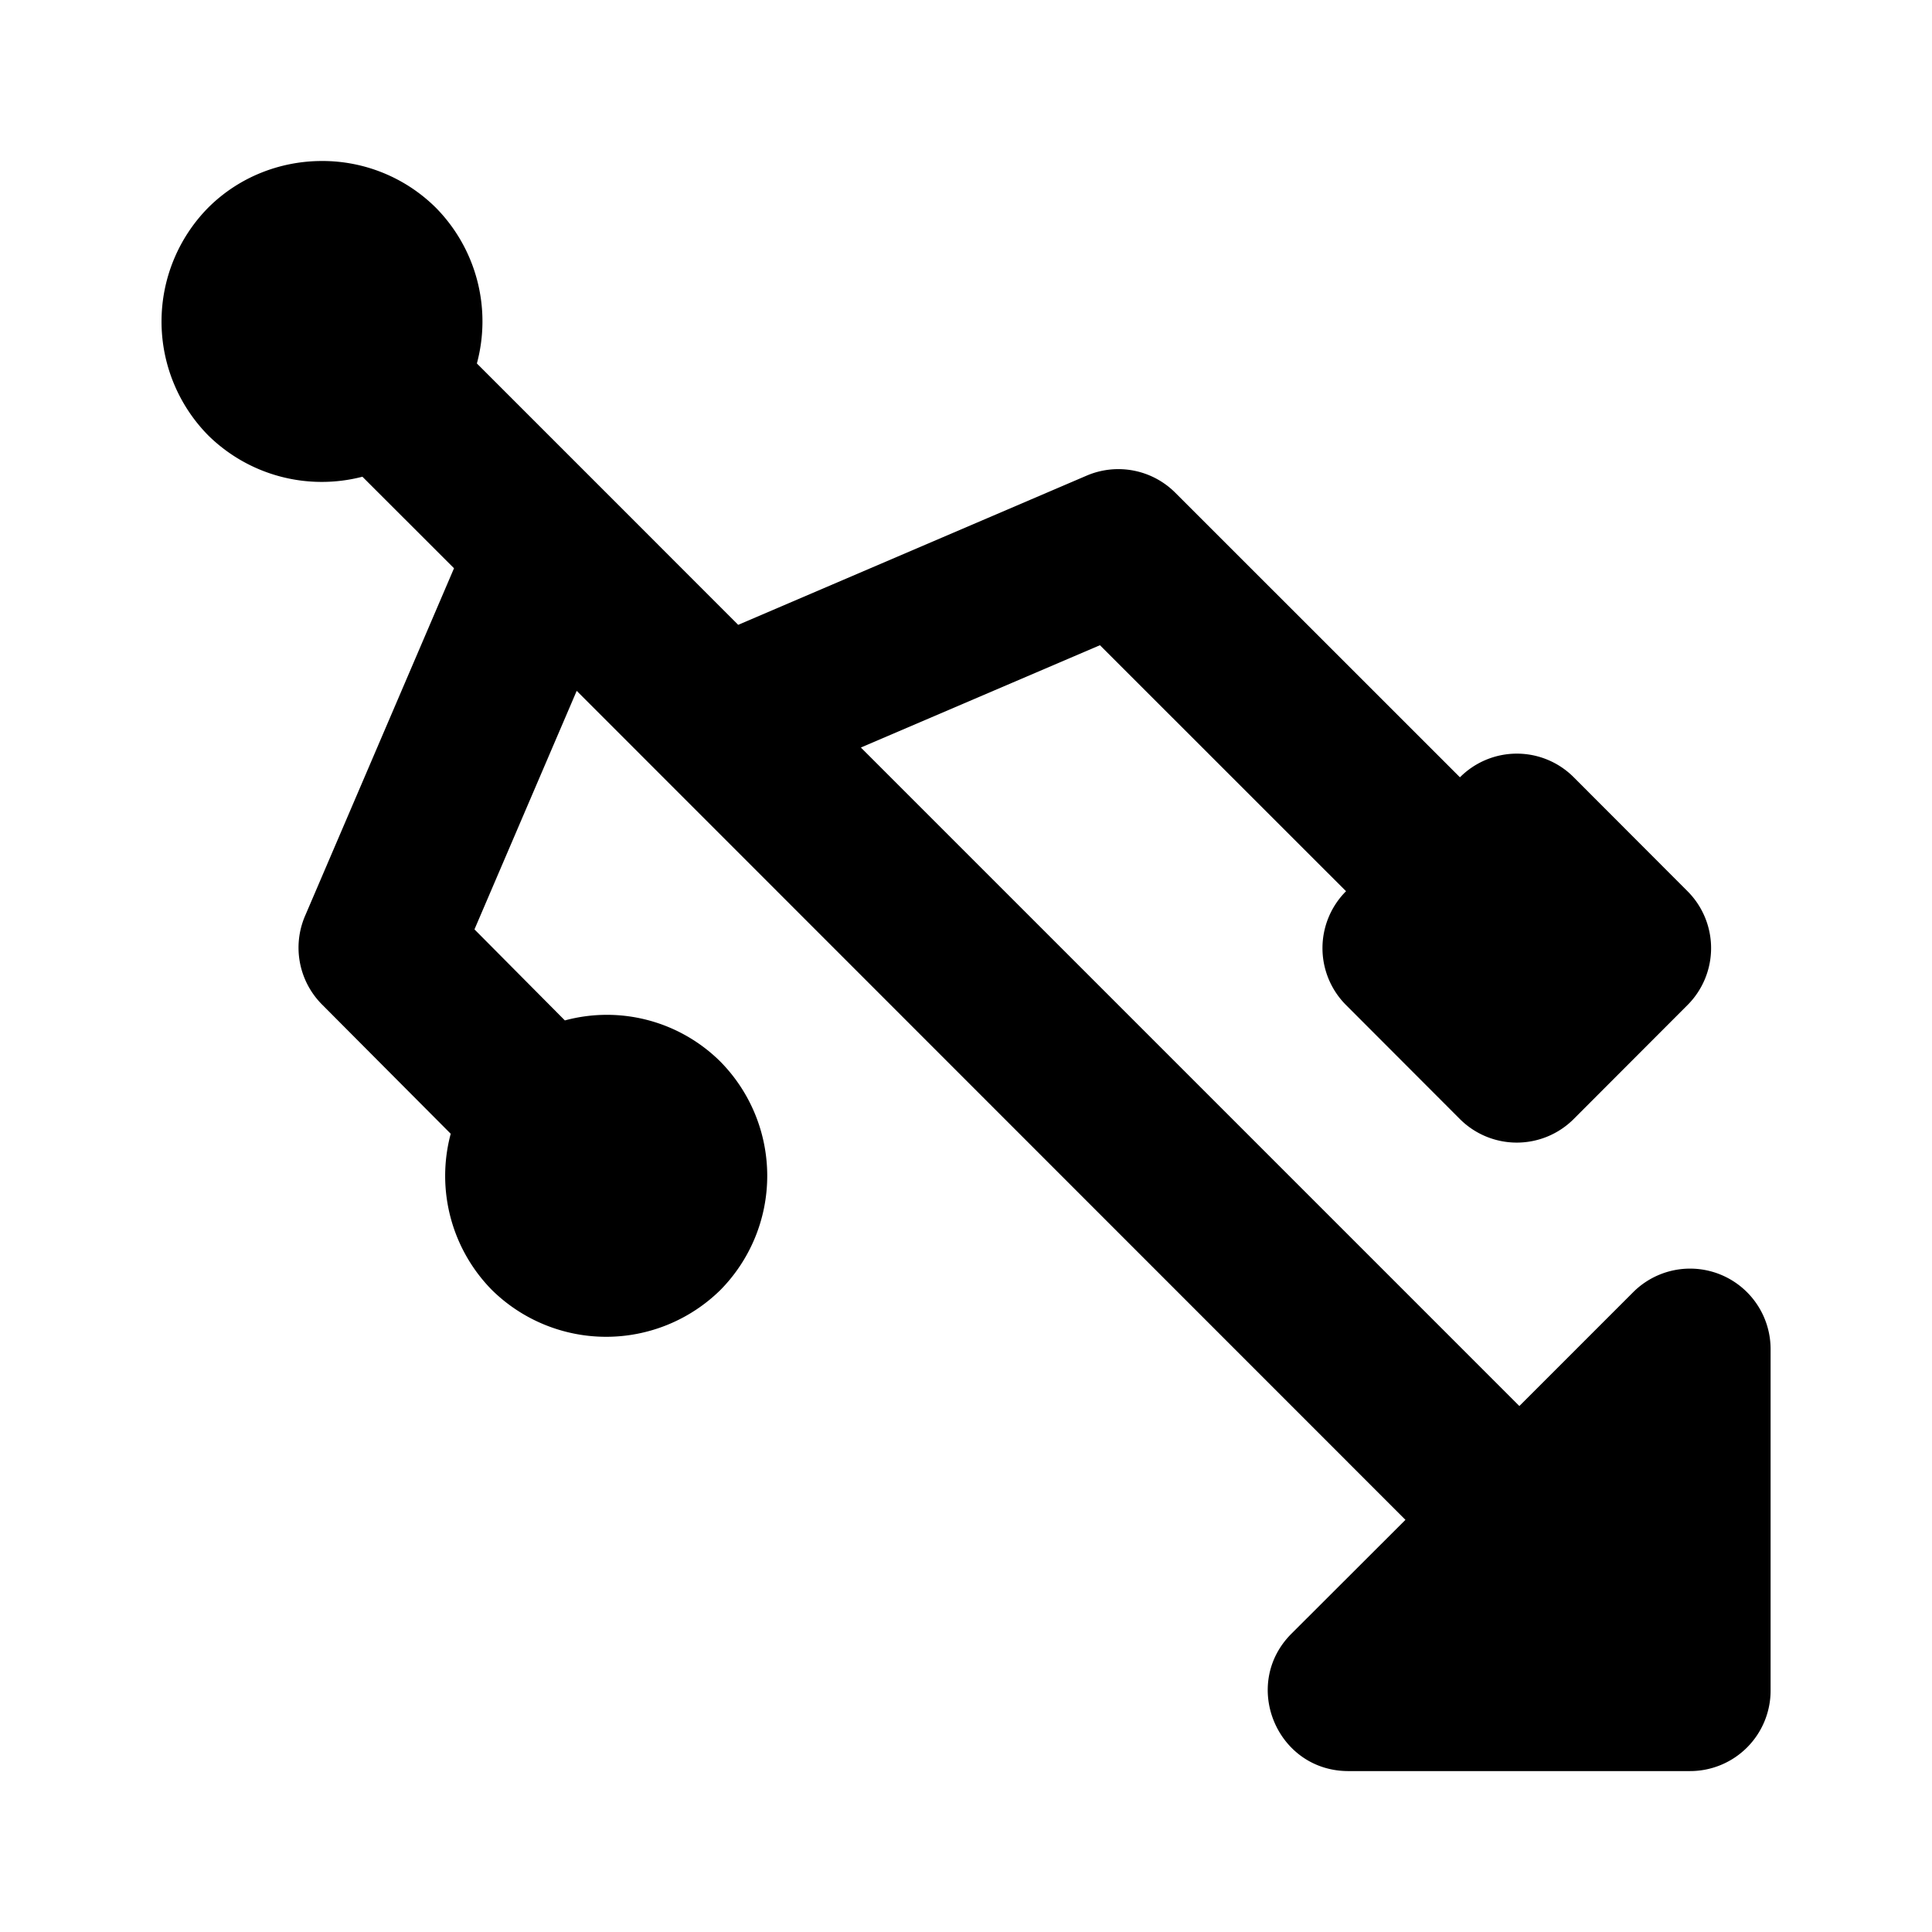 <svg xmlns="http://www.w3.org/2000/svg" xml:space="preserve" width="24" height="24" viewBox="0 0 24 24"><path d="M4 2c-.513 0-1.027.194-1.414.58a2.015 2.015 0 0 0 0 2.828 2.01 2.01 0 0 0 1.916.514L5.64 7.059l-1.851 4.32a1 1 0 0 0 .21 1.098l1.6 1.607a2.02 2.02 0 0 0 .512 1.941 2.023 2.023 0 0 0 2.838 0 2.02 2.02 0 0 0 0-2.837 2 2 0 0 0-1.932-.512l-1.123-1.131 1.27-2.963L17.459 18.88l-1.416 1.414c-.63.63-.183 1.707.707 1.707h4.245a1 1 0 0 0 1-1v-4.242a1 1 0 0 0-1.707-.707l-1.414 1.414-8.18-8.18 2.97-1.271 3.057 3.056a1 1 0 0 0 0 1.414l1.414 1.416a1 1 0 0 0 1.414 0l1.414-1.416a1 1 0 0 0 0-1.414L19.55 9.656a.997.997 0 0 0-1.414 0L14.6 6.121a1 1 0 0 0-1.1-.213L9.17 7.762 7.616 6.207l-.172-.172-1.52-1.52a2.01 2.01 0 0 0-.51-1.935A2 2 0 0 0 4 2z"/></svg>